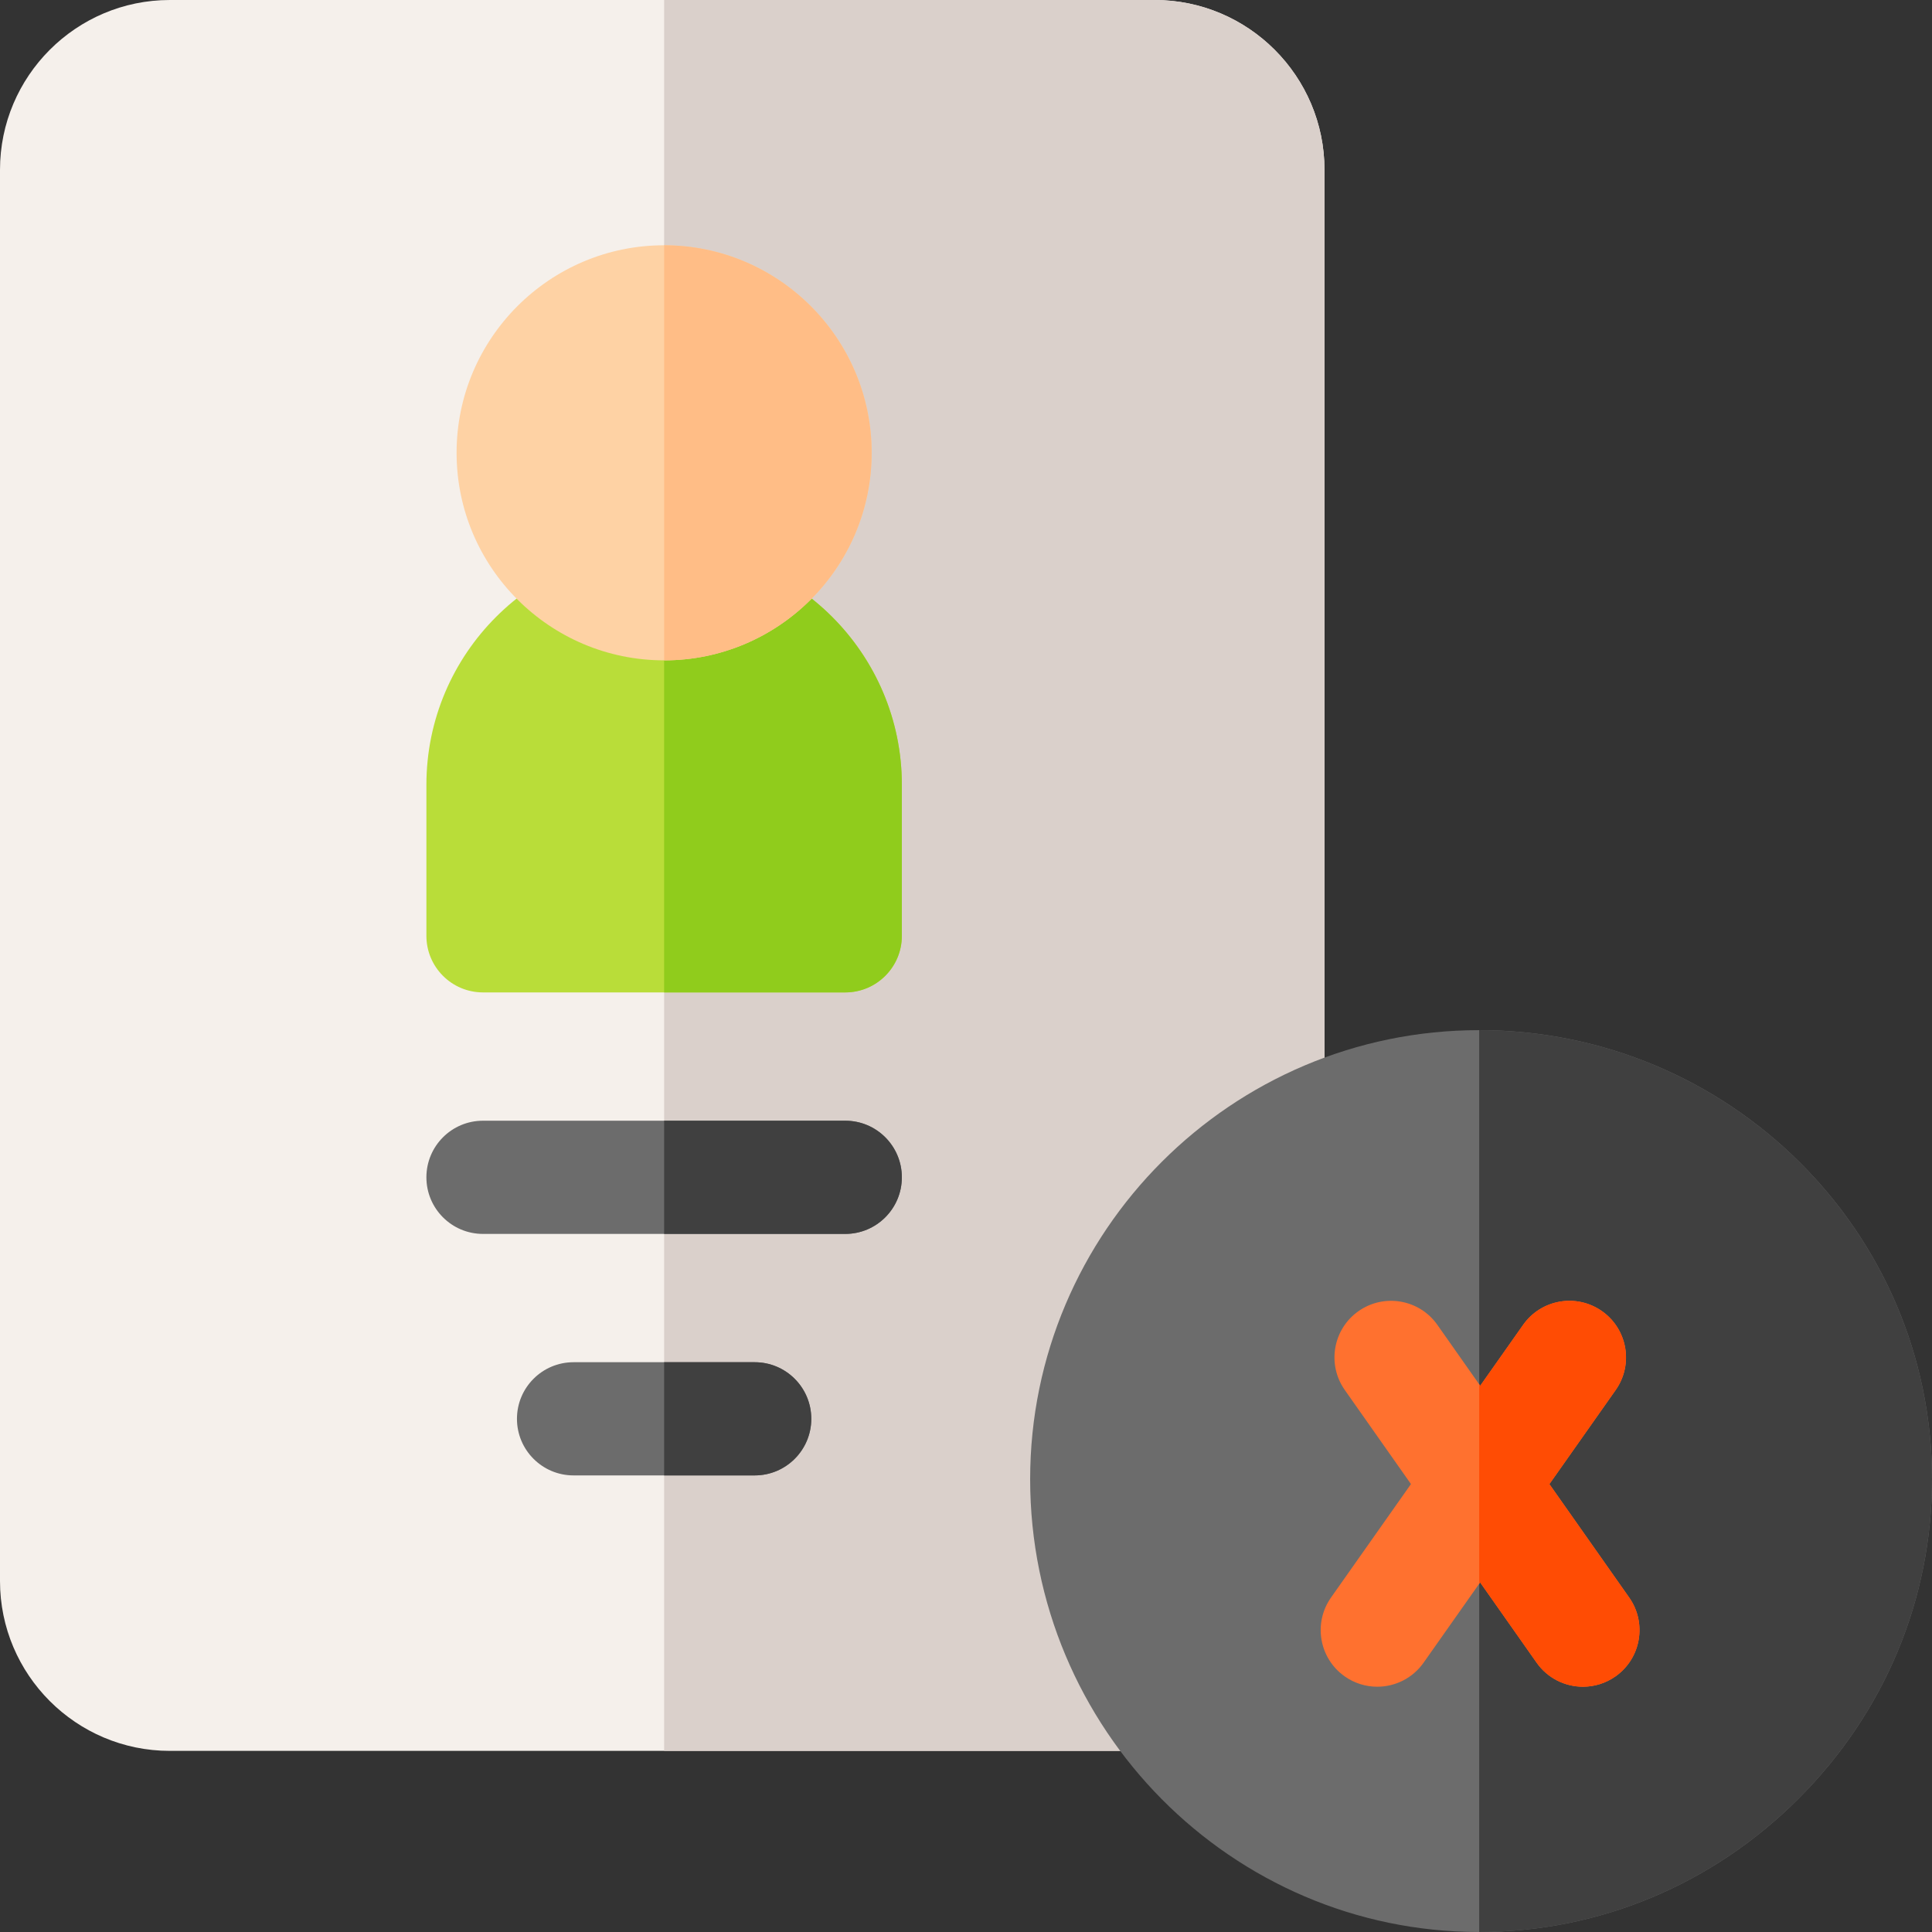 <svg id="Capa_1" enable-background="new 0 0 512 512" height="512" viewBox="0 0 512 512" width="512" xmlns="http://www.w3.org/2000/svg"><rect x="0" y="0" width="512" height="512" fill="#333333" stroke="none"/><g><path d="m306 0h-261c-24.813 0-45 20.187-45 45v374c0 24.813 20.187 45 45 45h261c24.813 0 45-20.187 45-45v-374c0-24.813-20.187-45-45-45z" fill="#f5f0eb"/><path d="m306 0h-130v464h130c24.813 0 45-20.187 45-45v-374c0-24.813-20.187-45-45-45z" fill="#dad0cb"/><path d="m392 273c-65.617 0-119 53.383-119 119 0 66.168 53.383 120 119 120 31.786 0 61.847-12.556 84.646-35.354 22.798-22.799 35.354-52.86 35.354-84.646 0-65.617-53.832-119-120-119z" fill="#6c6c6c"/><path d="m476.646 476.646c22.798-22.799 35.354-52.86 35.354-84.646 0-65.617-53.832-119-120-119v239c31.786 0 61.847-12.556 84.646-35.354z" fill="#404040"/><path d="m431.756 423.369-21.149-30.064 17.565-24.934c4.771-6.772 3.148-16.13-3.624-20.901-6.773-4.771-16.131-3.148-20.901 3.624l-11.375 16.147-11.354-16.14c-4.766-6.774-14.123-8.402-20.899-3.638-6.776 4.767-8.405 14.123-3.638 20.899l17.538 24.93-21.182 30.068c-4.771 6.772-3.148 16.13 3.624 20.901 2.626 1.85 5.64 2.738 8.625 2.738 4.714 0 9.355-2.216 12.276-6.362l14.992-21.281 14.965 21.273c2.921 4.151 7.564 6.37 12.282 6.37 2.981 0 5.993-.887 8.617-2.732 6.776-4.765 8.405-14.121 3.638-20.898z" fill="#ff712f"/><path d="m410.607 393.305 17.565-24.934c4.771-6.772 3.148-16.13-3.624-20.901-6.773-4.771-16.131-3.148-20.901 3.624l-11.375 16.147-.272-.387v52.864l.254-.361 14.965 21.273c2.921 4.151 7.564 6.37 12.282 6.37 2.981 0 5.993-.887 8.617-2.732 6.776-4.767 8.405-14.123 3.638-20.899z" fill="#ff4c04"/><path d="m200 391h-48c-8.284 0-15-6.716-15-15s6.716-15 15-15h48c8.284 0 15 6.716 15 15s-6.716 15-15 15z" fill="#6c6c6c"/><path d="m200 361h-24v30h24c8.284 0 15-6.716 15-15s-6.716-15-15-15z" fill="#404040"/><path d="m224 327h-96c-8.284 0-15-6.716-15-15s6.716-15 15-15h96c8.284 0 15 6.716 15 15s-6.716 15-15 15z" fill="#6c6c6c"/><path d="m224 297h-48v30h48c8.284 0 15-6.716 15-15s-6.716-15-15-15z" fill="#404040"/><path d="m224 263h-96c-8.284 0-15-6.716-15-15v-40c0-34.738 28.262-63 63-63s63 28.262 63 63v40c0 8.284-6.716 15-15 15z" fill="#b9dd39"/><path d="m224 263c8.284 0 15-6.716 15-15v-40c0-34.738-28.262-63-63-63v118z" fill="#90cc1c"/><path d="m176 175c-30.327 0-55-24.673-55-55s24.673-55 55-55 55 24.673 55 55-24.673 55-55 55z" fill="#fed2a4"/><path d="m231 120c0-30.327-24.673-55-55-55v110c30.327 0 55-24.673 55-55z" fill="#ffbd86"/></g></svg>